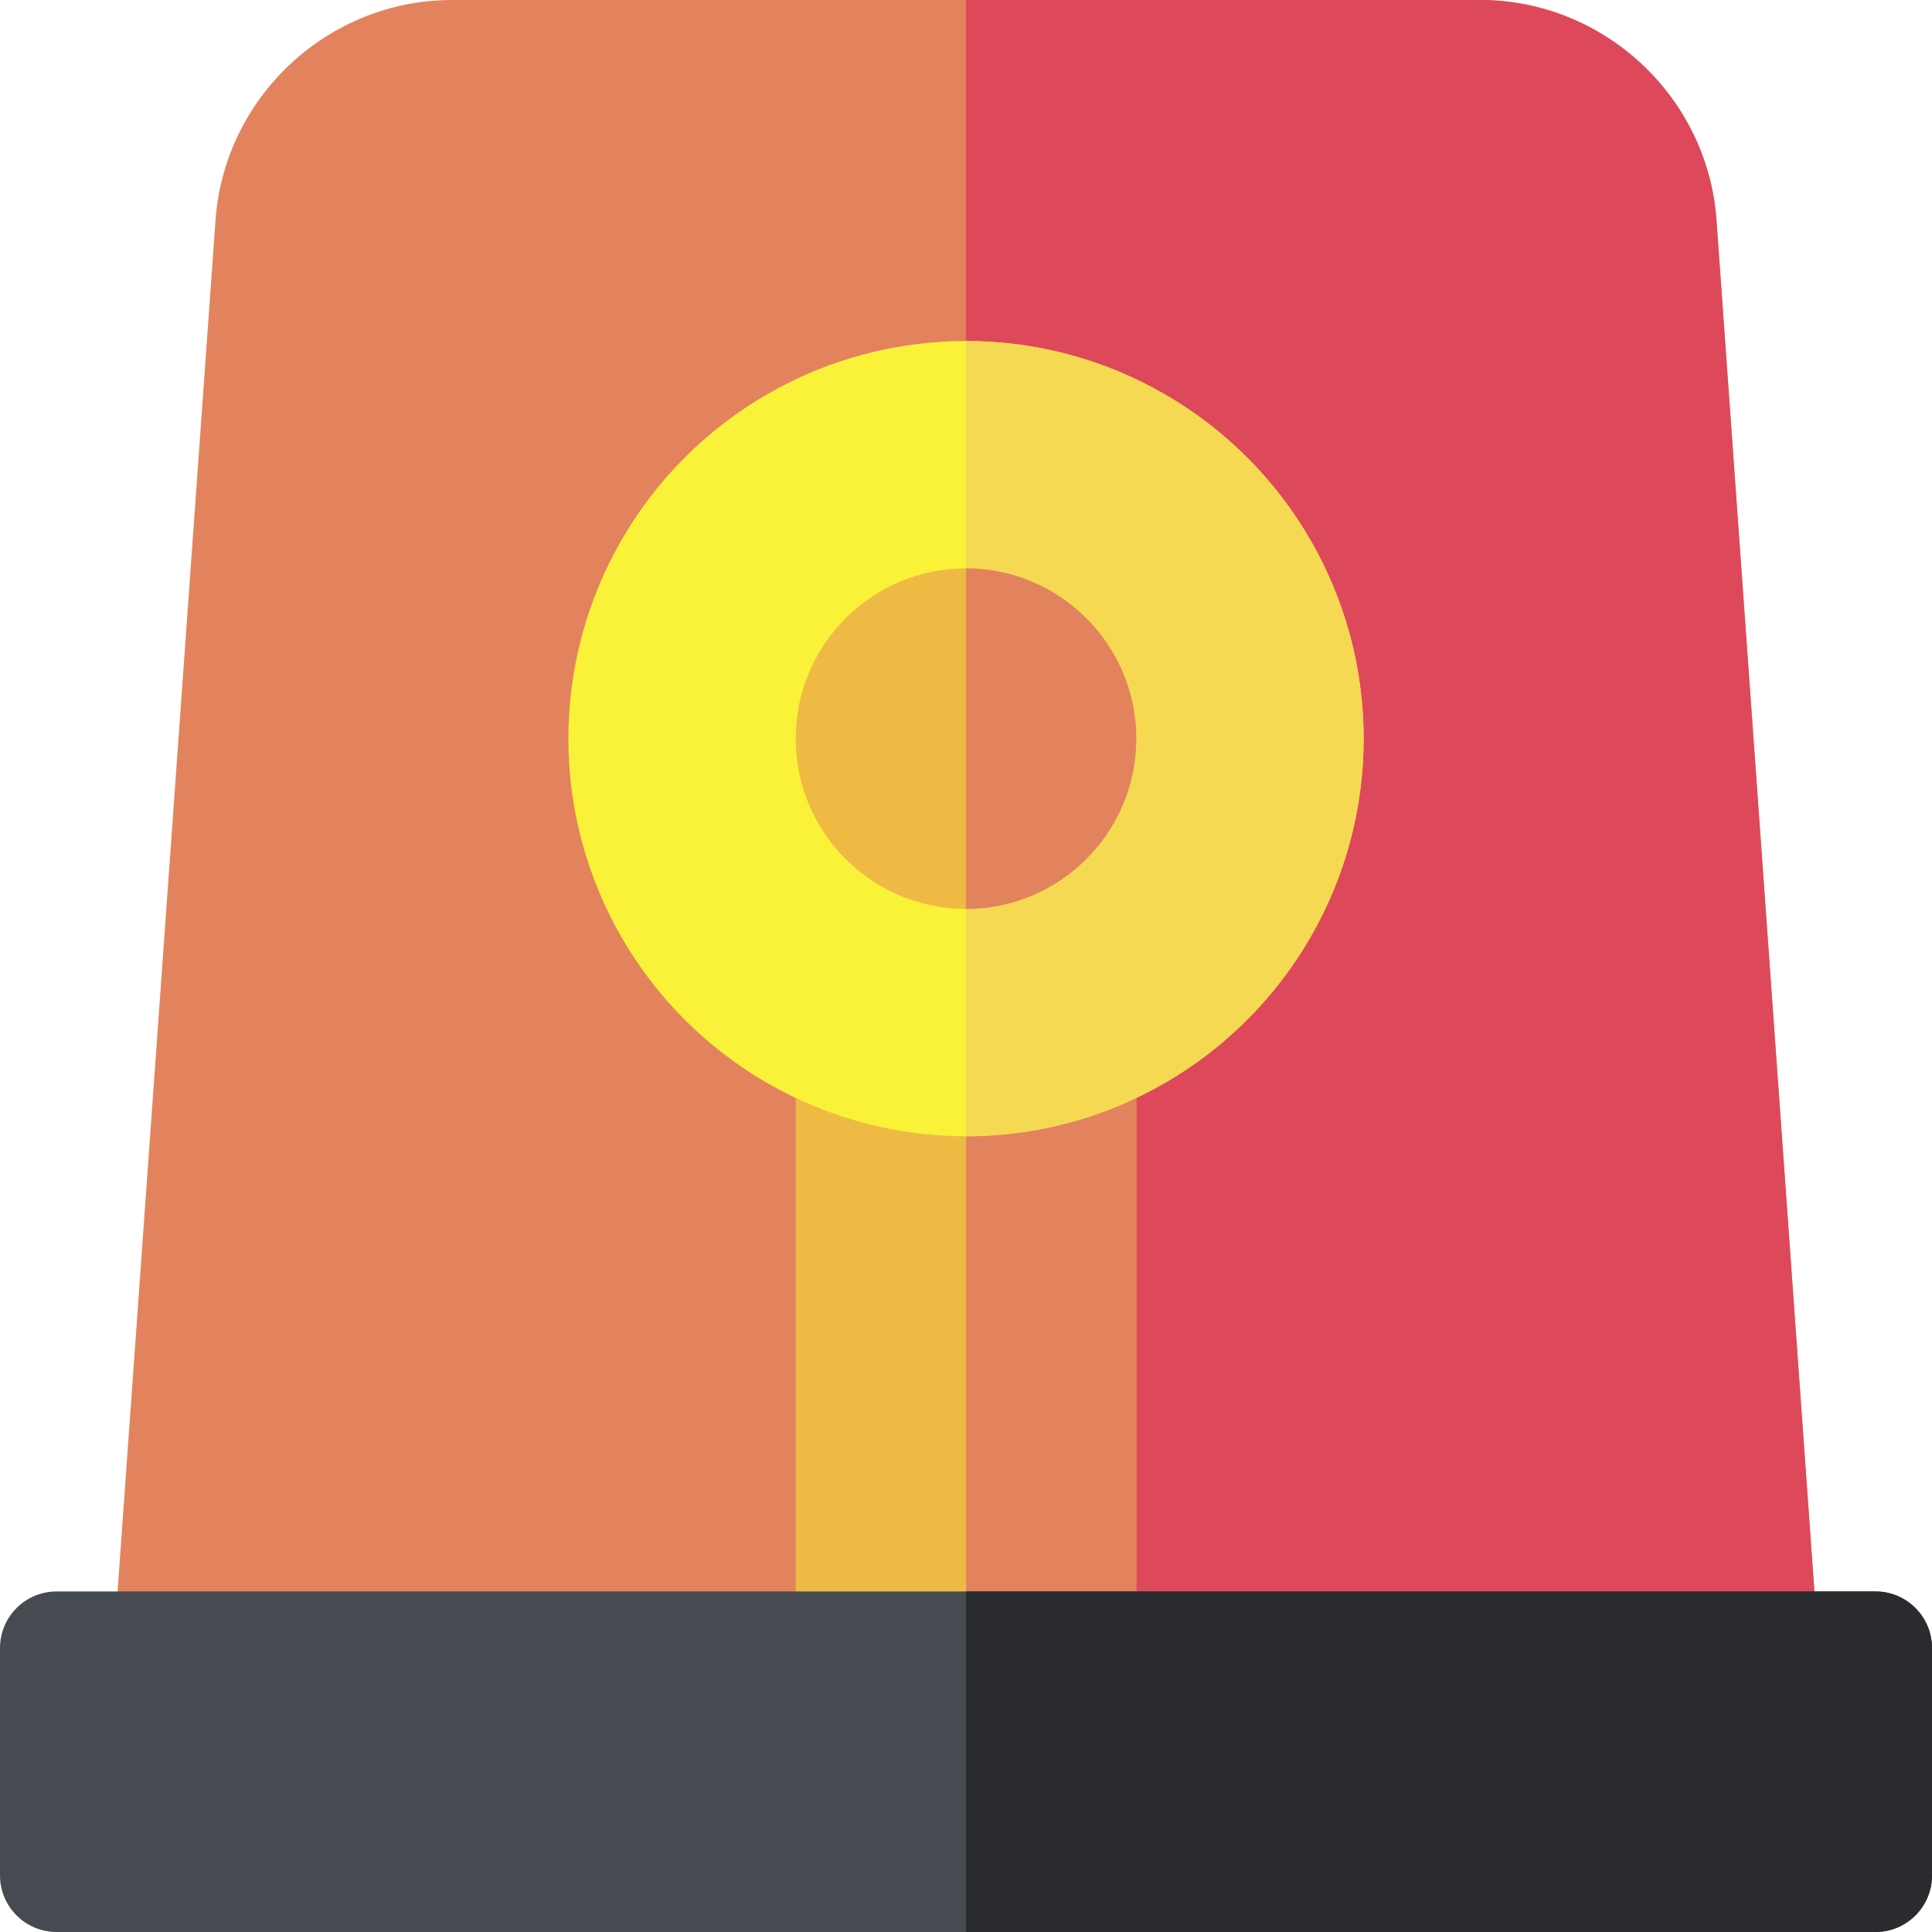 <svg id="Capa_1" enable-background="new 0 0 512 512" height="512" viewBox="0 0 512 512" width="512" xmlns="http://www.w3.org/2000/svg"><g><g><path d="m466.875 451.75h-421.75c-4.164 0-8.141-1.731-10.978-4.778s-4.281-7.137-3.984-11.291l26.952-377.333c2.337-32.719 29.863-58.348 62.665-58.348h272.44c32.802 0 60.327 25.629 62.665 58.348l26.952 377.333c.297 4.153-1.146 8.243-3.984 11.291-2.837 3.047-6.814 4.778-10.978 4.778z" fill="#e3835e"/></g><path d="m454.885 58.348c-2.338-32.719-29.864-58.348-62.665-58.348h-136.22v451.75h210.875c4.164 0 8.141-1.731 10.978-4.778 2.838-3.047 4.281-7.137 3.984-11.291z" fill="#dd495a"/><g><path d="m286.125 451.75h-60.25c-8.284 0-15-6.716-15-15v-180.75c0-8.284 6.716-15 15-15h60.25c8.284 0 15 6.716 15 15v180.75c0 8.284-6.716 15-15 15z" fill="#eeba44"/></g><path d="m286.125 241h-30.125v210.75h30.125c8.284 0 15-6.716 15-15v-180.75c0-8.284-6.716-15-15-15z" fill="#e3835e"/><circle cx="256" cy="195.75" fill="#faf139" r="105.375"/><path d="m361.375 195.75c0-58.104-47.271-105.375-105.375-105.375v210.75c58.104 0 105.375-47.271 105.375-105.375z" fill="#f5d953"/><circle cx="256" cy="195.75" fill="#eeba44" r="45.125"/><g><path d="m497 512h-482c-8.284 0-15-6.716-15-15v-60.25c0-8.284 6.716-15 15-15h482c8.284 0 15 6.716 15 15v60.25c0 8.284-6.716 15-15 15z" fill="#464b52"/></g><path d="m497 421.75h-241v90.25h241c8.284 0 15-6.716 15-15v-60.25c0-8.284-6.716-15-15-15z" fill="#292b2f"/><path d="m301.125 195.75c0-24.882-20.243-45.125-45.125-45.125v90.25c24.882 0 45.125-20.243 45.125-45.125z" fill="#e3835e"/></g></svg>